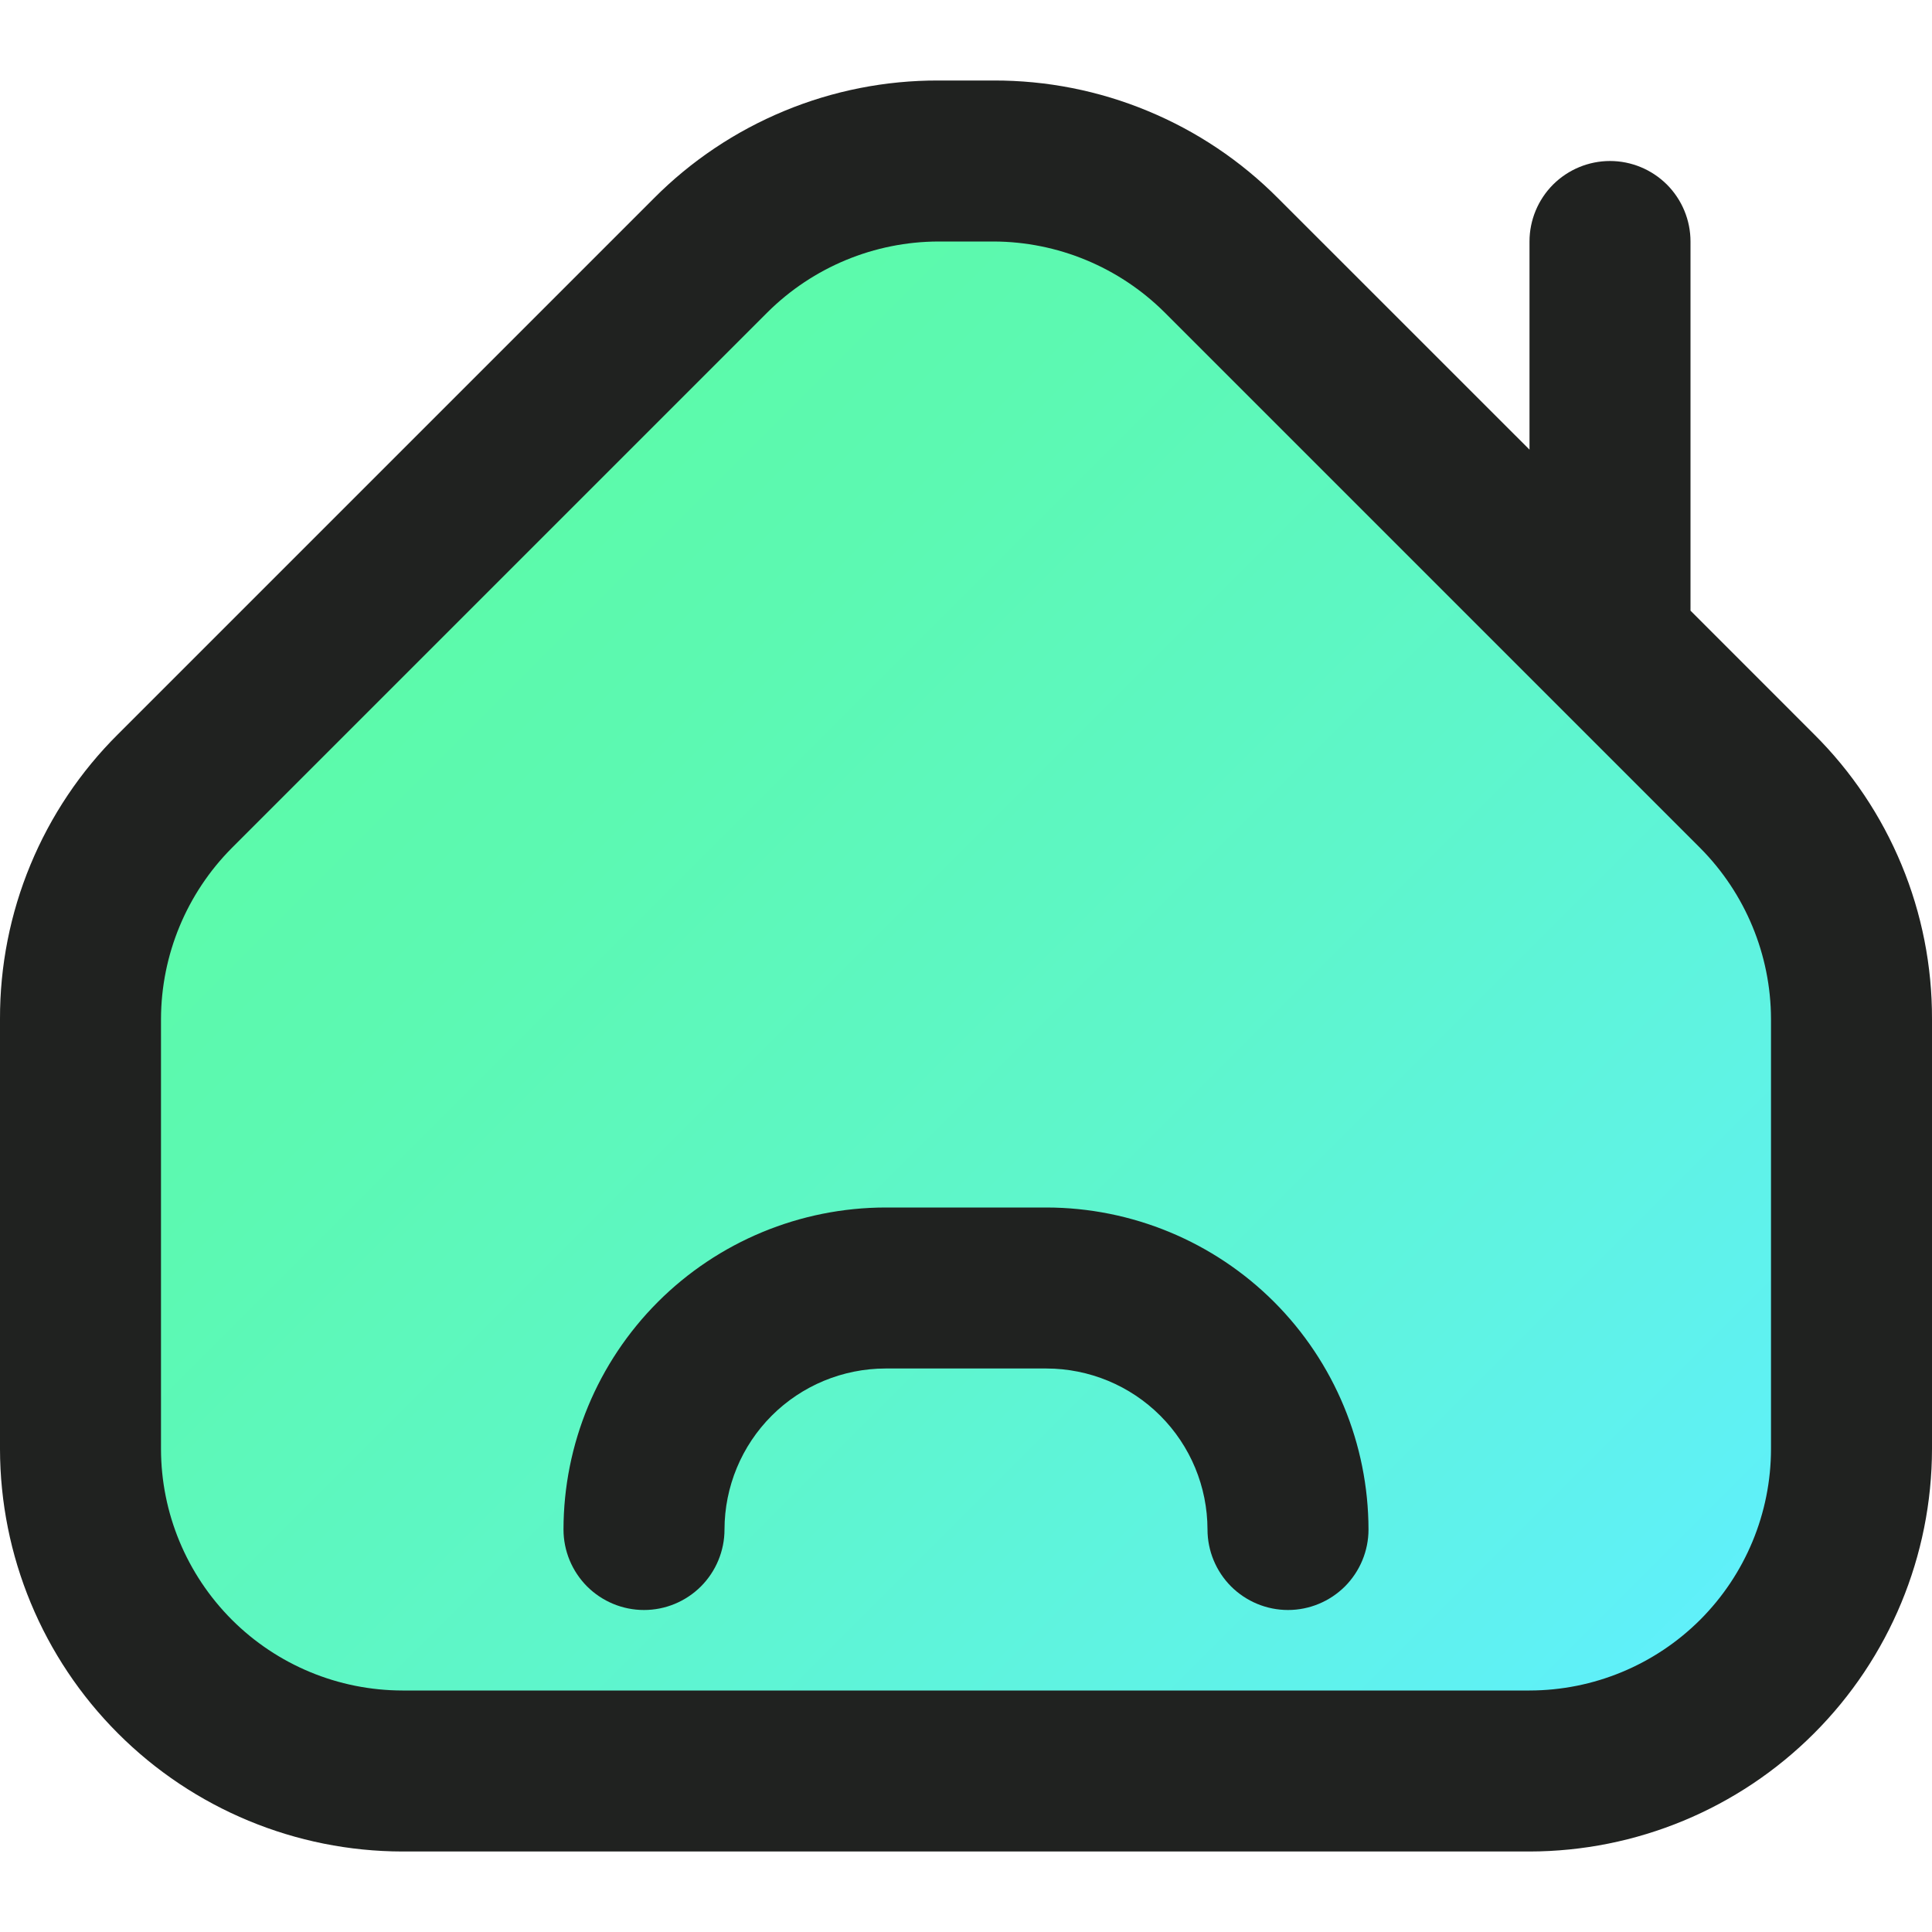 <svg width="30" height="30" viewBox="0 0 30 30" fill="none" xmlns="http://www.w3.org/2000/svg">
<g clip-path="url(#clip0_4036_170)">
<path d="M18.965 3.965C18.5 3.5 17.949 3.132 17.342 2.881C16.736 2.629 16.085 2.5 15.429 2.5H14.571C13.915 2.5 13.264 2.629 12.658 2.881C12.051 3.132 11.5 3.5 11.036 3.965L2.715 12.286C2.25 12.75 1.882 13.301 1.631 13.908C1.379 14.514 1.25 15.165 1.25 15.821V22.5C1.25 23.826 1.777 25.098 2.714 26.035C3.652 26.973 4.924 27.5 6.25 27.5H23.75C25.076 27.5 26.348 26.973 27.285 26.035C28.223 25.098 28.75 23.826 28.75 22.5V15.821C28.75 15.165 28.621 14.514 28.369 13.908C28.118 13.301 27.75 12.75 27.285 12.286L18.965 3.965Z" fill="url(#paint0_linear_4036_170)"/>
<path d="M28.169 11.402L26.25 9.482V3.75C26.25 3.418 26.118 3.101 25.884 2.866C25.649 2.632 25.331 2.5 25 2.5C24.669 2.5 24.351 2.632 24.116 2.866C23.882 3.101 23.75 3.418 23.75 3.75V6.982L19.848 3.081C19.269 2.498 18.581 2.037 17.822 1.723C17.064 1.408 16.25 1.248 15.429 1.25H14.571C13.75 1.248 12.937 1.408 12.178 1.723C11.42 2.037 10.731 2.498 10.152 3.081L1.831 11.402C1.248 11.981 0.787 12.67 0.473 13.428C0.158 14.187 -0.002 15 2.34216e-05 15.821V22.5C0.002 24.157 0.661 25.746 1.833 26.917C3.004 28.089 4.593 28.748 6.25 28.75H23.75C25.407 28.748 26.996 28.089 28.167 26.917C29.339 25.746 29.998 24.157 30 22.5V15.821C30.002 15 29.842 14.187 29.527 13.428C29.213 12.67 28.752 11.981 28.169 11.402ZM27.5 22.5C27.499 23.494 27.104 24.447 26.401 25.151C25.697 25.854 24.744 26.249 23.75 26.25H6.25C5.256 26.249 4.303 25.854 3.6 25.151C2.897 24.447 2.501 23.494 2.5 22.5V15.821C2.503 14.827 2.898 13.874 3.598 13.169L11.919 4.848C12.624 4.148 13.577 3.753 14.571 3.75H15.429C16.423 3.753 17.376 4.148 18.081 4.848L26.402 13.169C27.102 13.874 27.497 14.827 27.5 15.821V22.5Z" fill="#202220"/>
<path d="M16.25 18.75H13.75C12.424 18.752 11.153 19.279 10.216 20.216C9.279 21.154 8.751 22.424 8.75 23.75C8.75 24.081 8.882 24.399 9.116 24.634C9.351 24.868 9.668 25 10 25C10.332 25 10.649 24.868 10.884 24.634C11.118 24.399 11.25 24.081 11.25 23.75C11.251 23.087 11.514 22.452 11.983 21.983C12.452 21.514 13.087 21.251 13.75 21.25H16.25C16.913 21.251 17.548 21.514 18.017 21.983C18.486 22.452 18.749 23.087 18.75 23.75C18.75 24.081 18.882 24.399 19.116 24.634C19.351 24.868 19.669 25 20 25C20.331 25 20.649 24.868 20.884 24.634C21.118 24.399 21.25 24.081 21.25 23.75C21.248 22.424 20.721 21.154 19.784 20.216C18.846 19.279 17.576 18.752 16.25 18.75Z" fill="#202220"/>
</g>
<defs>
<linearGradient id="paint0_linear_4036_170" x1="24.58" y1="28.741" x2="5.42" y2="9.58" gradientUnits="userSpaceOnUse">
<stop stop-color="#60EFFF"/>
<stop offset="0.117" stop-color="#5FF1F2"/>
<stop offset="0.503" stop-color="#5EF6CA"/>
<stop offset="0.811" stop-color="#5CF9B2"/>
<stop offset="1" stop-color="#5CFAA9"/>
</linearGradient>
<clipPath id="clip0_4036_170">
<rect width="30" height="30" fill="white"/>
</clipPath>
</defs>
</svg>
